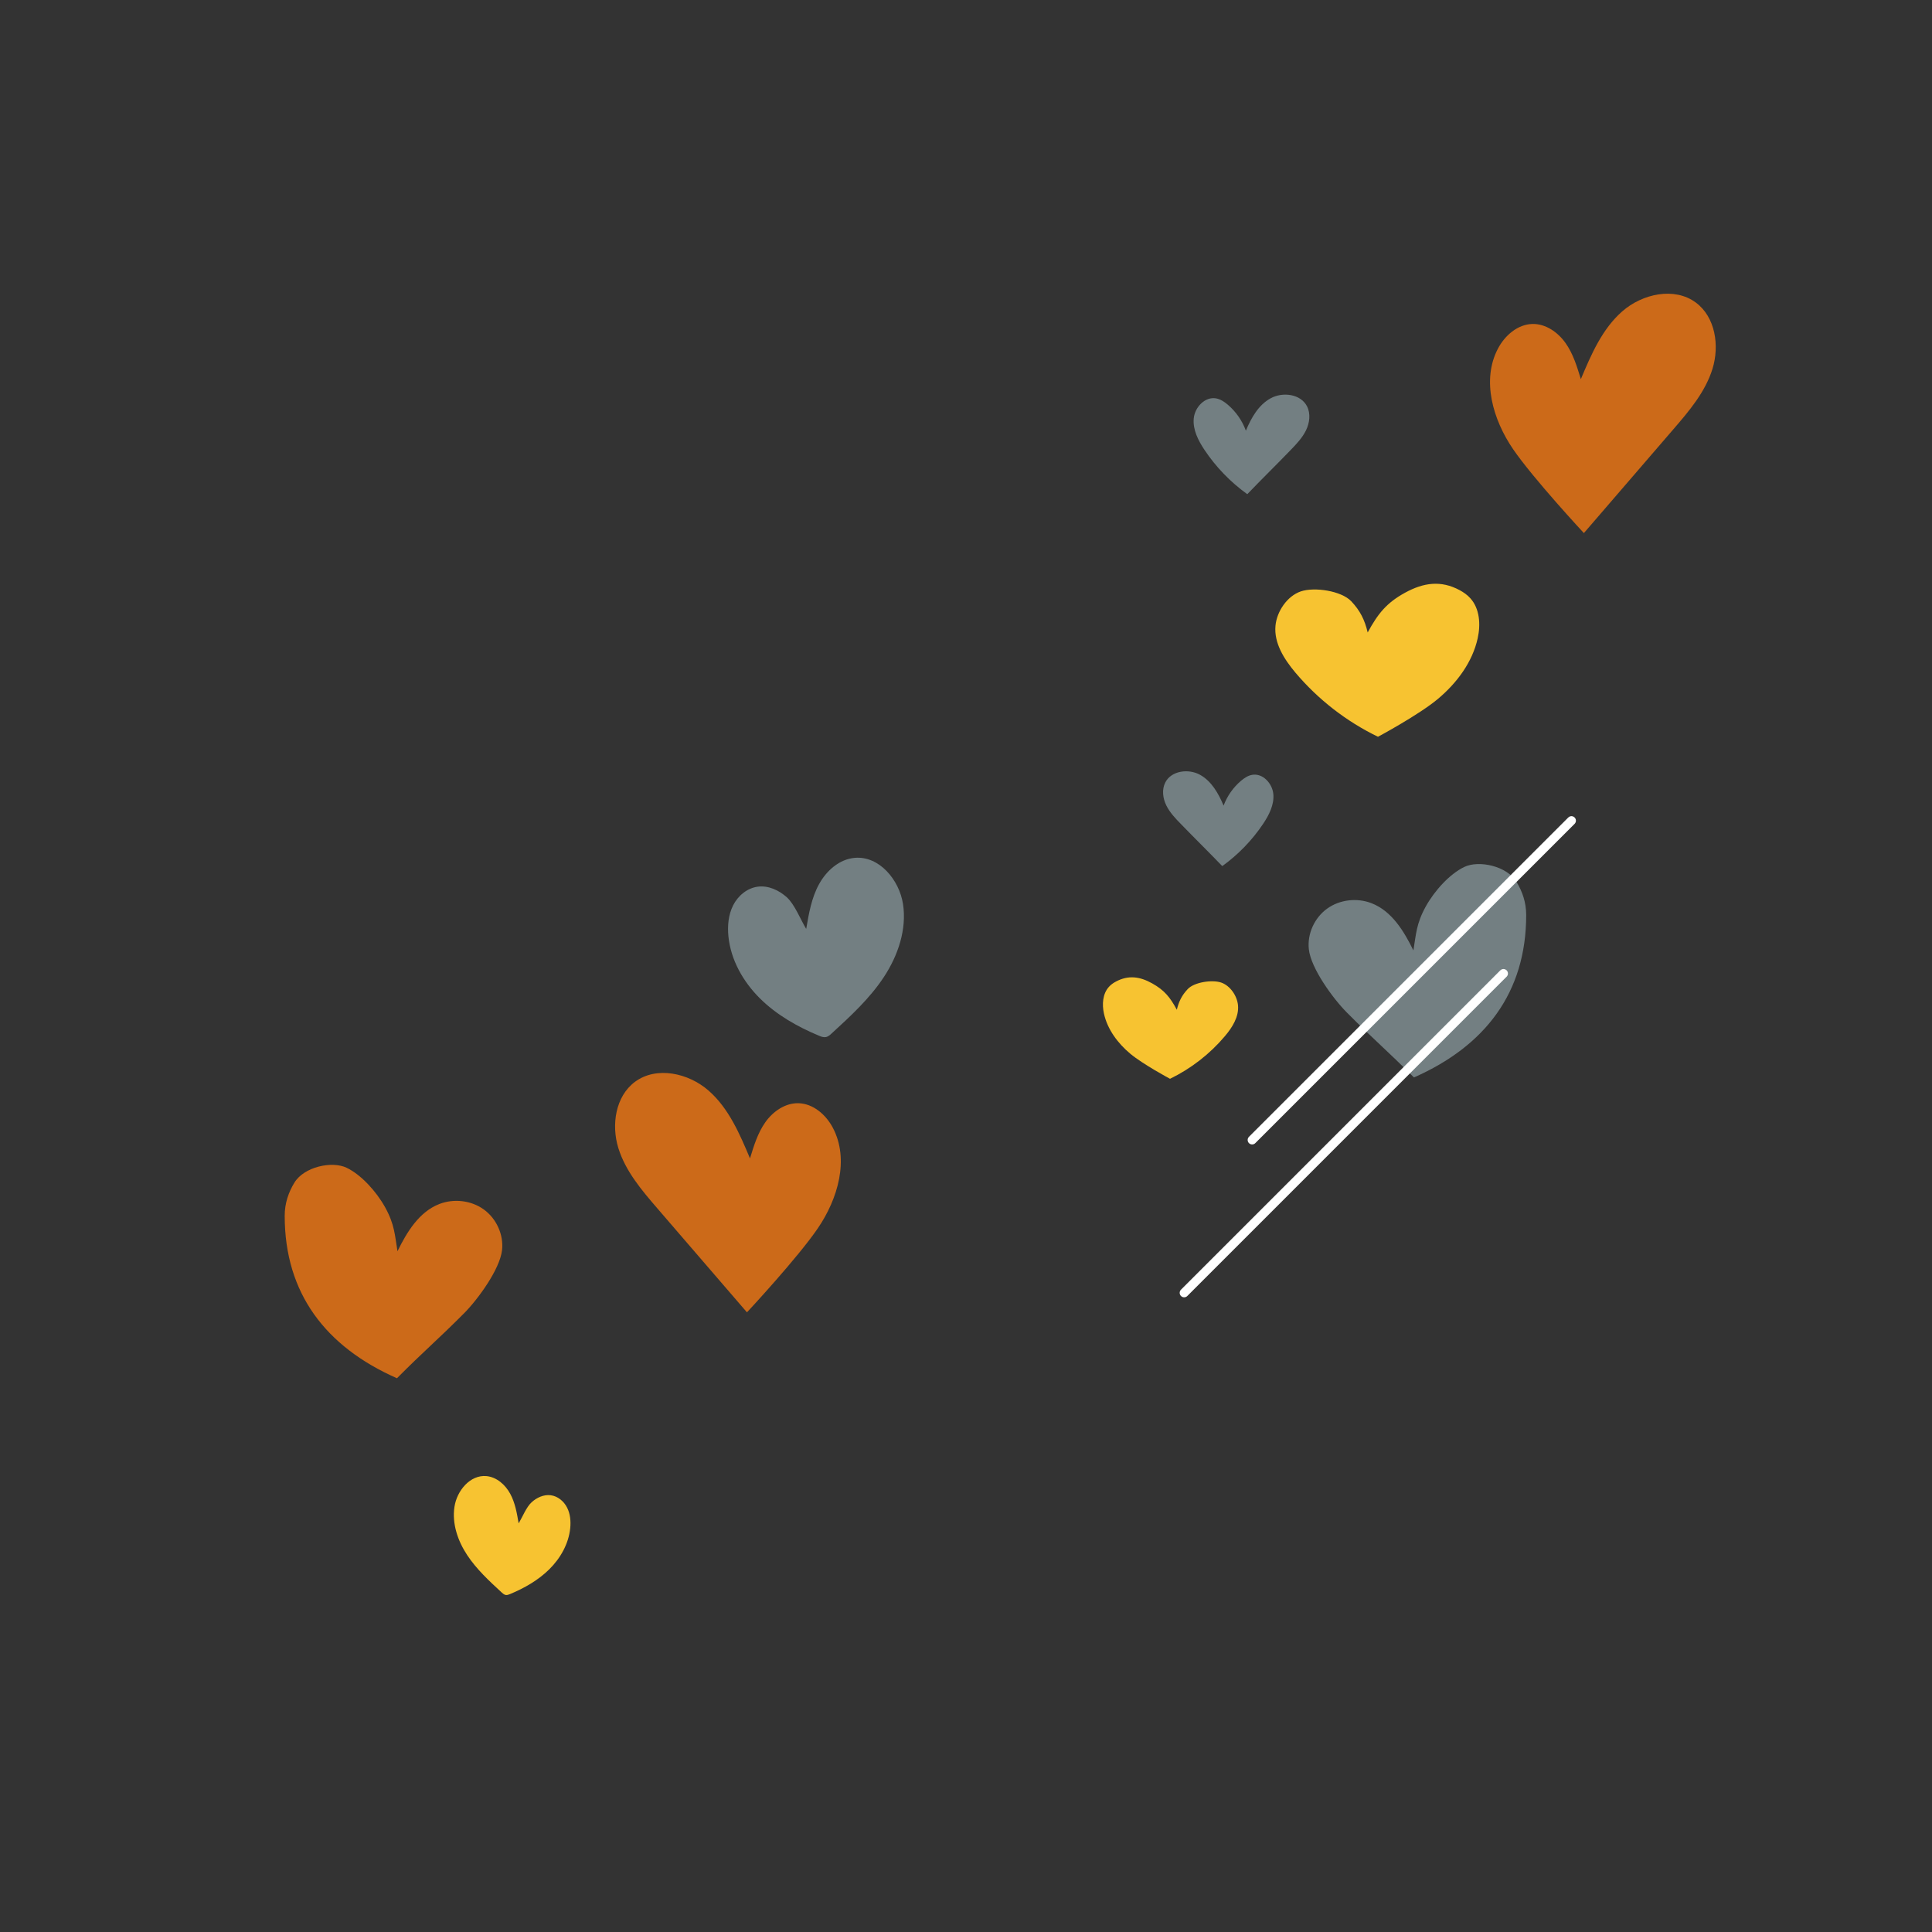 <?xml version="1.0" encoding="utf-8"?>
<!-- Generator: Adobe Illustrator 24.0.3, SVG Export Plug-In . SVG Version: 6.00 Build 0)  -->
<svg version="1.1" id="Layer_1" xmlns="http://www.w3.org/2000/svg" xmlns:xlink="http://www.w3.org/1999/xlink" x="0px" y="0px"
	 viewBox="0 0 216 216" style="enable-background:new 0 0 216 216;" xml:space="preserve">
<rect x="0" y="0" width="216" height="216" fill="#333333" stroke="none"/>
<style type="text/css">
	.st0{fill:#CC6A19;}
	.st1{fill:#F7C331;}
	.st2{fill:#737F82;}
	.st3{fill:none;stroke:#FFFFFF;stroke-linecap:round;stroke-miterlimit:10;}
</style>
<path class="st0" d="M169.16,50.21c-2.25-3.29-3.54-7.71-1.69-11.23c0.77-1.47,2.2-2.72,3.86-2.76c1.47-0.03,2.83,0.91,3.69,2.12
	s1.29,2.64,1.72,4.05c1.16-2.76,2.38-5.61,4.63-7.58s5.83-2.76,8.23-0.98c2.18,1.62,2.66,4.81,1.86,7.4s-2.62,4.73-4.39,6.78
	c-3.33,3.86-6.66,7.72-9.99,11.59C177.08,59.6,171.41,53.5,169.16,50.21z"/>
<path class="st0" d="M91.43,137.33c2.25-3.29,3.54-7.71,1.69-11.23c-0.77-1.47-2.2-2.72-3.86-2.76c-1.47-0.03-2.83,0.91-3.69,2.12
	c-0.85,1.2-1.29,2.64-1.72,4.05c-1.16-2.76-2.38-5.61-4.63-7.58s-5.83-2.76-8.23-0.98c-2.18,1.62-2.66,4.81-1.86,7.4
	c0.8,2.59,2.62,4.73,4.39,6.78c3.33,3.86,6.66,7.72,9.99,11.59C83.52,146.72,89.19,140.62,91.43,137.33z"/>
<path class="st1" d="M126.37,117.81c-1.4-1.17-2.56-2.72-2.95-4.5c-0.22-1.02-0.15-2.19,0.55-2.97c0.22-0.25,0.49-0.44,0.79-0.6
	c1.39-0.74,2.67-0.57,4.05,0.2s2.01,1.56,2.76,2.95c0.23-0.94,0.56-1.61,1.22-2.31c0.73-0.78,2.73-1.07,3.74-0.73
	c1.01,0.35,1.78,1.48,1.88,2.54c0.12,1.28-0.64,2.48-1.47,3.46c-1.68,1.99-3.78,3.62-6.13,4.76
	C130.8,120.61,127.77,118.98,126.37,117.81z"/>
<path class="st1" d="M160.76,78.14c2.11-1.77,3.86-4.1,4.45-6.79c0.34-1.54,0.23-3.3-0.83-4.47c-0.33-0.37-0.75-0.66-1.19-0.9
	c-2.09-1.12-4.03-0.85-6.11,0.29s-3.04,2.36-4.17,4.44c-0.34-1.42-0.84-2.43-1.84-3.49c-1.11-1.17-4.12-1.62-5.64-1.1
	s-2.68,2.23-2.83,3.84c-0.18,1.94,0.97,3.74,2.22,5.23c2.53,3,5.7,5.47,9.24,7.18C154.07,82.37,158.65,79.91,160.76,78.14z"/>
<path class="st2" d="M139.42,55.23c-1.86-1.34-3.48-3.02-4.75-4.92c-0.7-1.05-1.32-2.25-1.21-3.51s1.25-2.48,2.5-2.26
	c0.49,0.09,0.91,0.37,1.29,0.69c0.92,0.78,1.63,1.79,2.04,2.92c0.6-1.43,1.41-2.88,2.77-3.62c1.36-0.75,3.37-0.48,4.07,0.9
	c0.42,0.83,0.29,1.85-0.12,2.69c-0.41,0.83-1.06,1.52-1.71,2.19c-1.49,1.55-3.36,3.38-4.84,4.93L139.42,55.23z"/>
<path class="st2" d="M136.68,96.81c1.77-1.28,3.31-2.87,4.53-4.69c0.67-1,1.26-2.15,1.15-3.34c-0.11-1.2-1.19-2.37-2.38-2.15
	c-0.46,0.08-0.87,0.36-1.23,0.66c-0.87,0.74-1.55,1.7-1.95,2.78c-0.57-1.36-1.35-2.74-2.64-3.45s-3.21-0.46-3.88,0.86
	c-0.4,0.79-0.28,1.76,0.11,2.56c0.39,0.79,1.01,1.45,1.63,2.08c1.42,1.47,3.2,3.22,4.61,4.69L136.68,96.81z"/>
<path class="st1" d="M57.98,170.29c-0.19-1.13-0.39-2.28-0.94-3.29s-1.51-1.86-2.65-1.97c-1.82-0.17-3.31,1.63-3.58,3.43
	c-0.29,1.88,0.37,3.81,1.42,5.4s2.47,2.9,3.87,4.19c0.13,0.12,0.27,0.24,0.44,0.27c0.16,0.03,0.33-0.04,0.48-0.1
	c1.61-0.67,3.16-1.55,4.4-2.78s2.15-2.84,2.33-4.57c0.08-0.79,0.01-1.62-0.35-2.32c-0.36-0.71-1.04-1.28-1.83-1.38
	c-0.78-0.1-1.56,0.26-2.14,0.79c-0.58,0.53-1.03,1.66-1.43,2.33"/>
<path class="st2" d="M90.14,103.83c0.29-1.7,0.59-3.44,1.42-4.96s2.27-2.81,3.99-2.96c2.74-0.25,4.99,2.45,5.41,5.17
	c0.43,2.84-0.56,5.75-2.14,8.15s-3.72,4.37-5.84,6.31c-0.19,0.18-0.41,0.37-0.67,0.41c-0.25,0.04-0.5-0.05-0.73-0.15
	c-2.43-1.01-4.77-2.34-6.63-4.19c-1.87-1.86-3.24-4.28-3.51-6.9c-0.12-1.19-0.01-2.44,0.53-3.5c0.54-1.07,1.57-1.93,2.76-2.08
	c1.17-0.15,2.35,0.39,3.23,1.18c0.88,0.79,1.55,2.51,2.16,3.52"/>
<path class="st0" d="M44.38,154.09c-7.95-3.51-12.55-9.47-12.55-18.16c0-1.43,0.44-2.65,1.08-3.7c1.08-1.79,4.22-2.46,5.85-1.67
	c1.64,0.79,3.33,2.67,4.3,4.42c1.07,1.94,1.08,3.11,1.38,4.91c1.06-2.17,2.43-4.41,4.68-5.28c1.62-0.63,3.56-0.41,4.97,0.61
	s2.23,2.81,2.04,4.54c-0.24,2.15-2.71,5.52-4.24,7.06C48.84,149.88,47.44,151.01,44.38,154.09L44.38,154.09z"/>
<path class="st2" d="M158.08,120.46c7.95-3.51,12.55-9.47,12.55-18.16c0-1.43-0.44-2.65-1.08-3.7c-1.08-1.79-4.22-2.46-5.85-1.67
	c-1.64,0.79-3.33,2.67-4.3,4.42c-1.07,1.94-1.08,3.11-1.38,4.91c-1.06-2.17-2.43-4.41-4.68-5.28c-1.62-0.63-3.56-0.41-4.97,0.61
	c-1.41,1.02-2.23,2.81-2.04,4.54c0.24,2.15,2.71,5.52,4.24,7.06C153.61,116.25,155.01,117.38,158.08,120.46L158.08,120.46z"/>
<line class="st3" x1="139.99" y1="127.45" x2="175.69" y2="91.75"/>
<line class="st3" x1="132.39" y1="144.54" x2="168.09" y2="108.84"/>
</svg>
